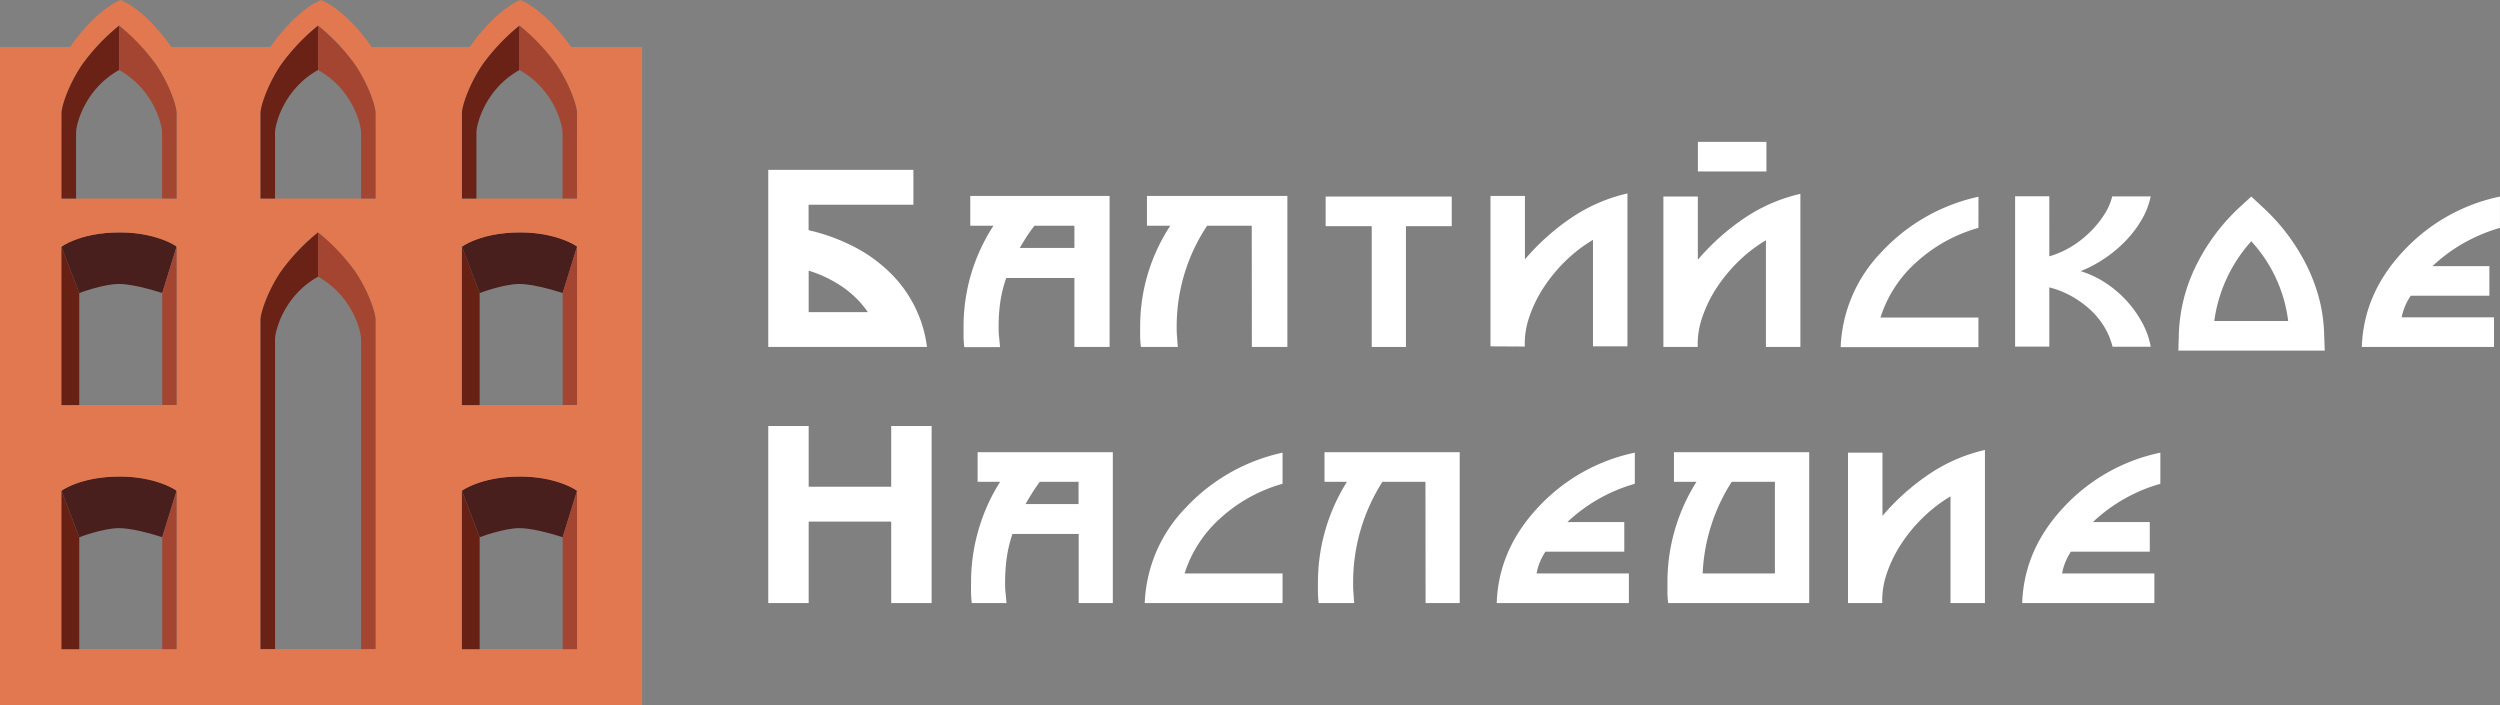<svg xmlns="http://www.w3.org/2000/svg" viewBox="0 0 548.58 154.74"><rect x="0" y="0" width="548.58" height="154.74" fill="#808080" stroke="none"/><defs><style>.cls-1{fill:#481f1d;}.cls-2{fill:#e17850;}.cls-3{fill:#692215;}.cls-4{fill:#a44532;}.cls-5{fill:#672114;}.cls-6{fill:#fff;}</style></defs><title>Color for dark bg</title><g id="Layer_2" data-name="Layer 2"><g id="Layer_2-2" data-name="Layer 2"><path class="cls-1" d="M17.39,117.89s5.2-2,8.74-2,9.47,2,9.47,2l3.15-10.19s-3.84-3.15-12.25-3.15c-9.36,0-13,3.15-13,3.15Z"/><path class="cls-1" d="M17.39,64.31s5.2-2,8.74-2,9.47,2,9.47,2l3.15-10.19S34.91,51,26.5,51c-9.36,0-13,3.16-13,3.16Z"/><path class="cls-1" d="M105.25,64.31s5.21-2,8.74-2,9.48,2,9.48,2l3.15-10.19S122.78,51,114.36,51c-9.36,0-13,3.16-13,3.16Z"/><path class="cls-1" d="M105.25,117.89s5.21-2,8.74-2,9.48,2,9.48,2l3.15-10.19s-3.84-3.15-12.26-3.15c-9.36,0-13,3.15-13,3.15Z"/><path class="cls-2" d="M125.31,10.31S120.2,2.58,114.2,0c-6,2.58-11.11,10.31-11.11,10.31H81.56S76.45,2.58,70.45,0c-6,2.58-11.11,10.31-11.11,10.31H37.59S32.48,2.58,26.48,0c-6,2.58-11.1,10.31-11.1,10.31H0V154.74H140.9V10.31ZM38.75,142.43H13.5V107.67s4.37-3.09,12.63-3.09,12.62,3.09,12.62,3.09Zm0-53.56H13.5V54.12S17.87,51,26.13,51s12.62,3.09,12.62,3.09Zm0-45.3H13.5V24.8c0-1.36,1.4-6,4.49-10.58a44.36,44.36,0,0,1,8.14-8.6,44.69,44.69,0,0,1,8.14,8.6c3.08,4.6,4.48,9.22,4.48,10.58Zm43.66,98.86H57.17V70.15c0-1.35,1.4-6,4.48-10.58A44.36,44.36,0,0,1,69.79,51a44.36,44.36,0,0,1,8.14,8.6c3.08,4.6,4.48,9.23,4.48,10.58Zm0-98.86H57.17V24.8c0-1.36,1.4-6,4.48-10.58a44.36,44.36,0,0,1,8.14-8.6,44.36,44.36,0,0,1,8.14,8.6c3.08,4.6,4.48,9.22,4.48,10.58Zm44.2,98.86H101.37V107.67s4.36-3.09,12.62-3.09,12.62,3.09,12.62,3.09Zm0-53.56H101.37V54.12S105.73,51,114,51s12.62,3.09,12.62,3.09Zm0-45.3H101.37V24.8c0-1.36,1.4-6,4.48-10.58A44.36,44.36,0,0,1,114,5.62a44.36,44.36,0,0,1,8.14,8.6c3.08,4.6,4.48,9.22,4.48,10.58Z"/><path class="cls-3" d="M18,14.22c-3.09,4.6-4.49,9.22-4.49,10.58V43.57h3.18V29.14c0-1.84,1.9-9.57,9.45-13.78V5.62A44.36,44.36,0,0,0,18,14.22Z"/><path class="cls-4" d="M34.27,14.22c3.08,4.6,4.48,9.22,4.48,10.58V43.57H35.57V29.14c0-1.84-1.9-9.57-9.44-13.78V5.62A44.36,44.36,0,0,1,34.27,14.22Z"/><path class="cls-3" d="M61.65,14.22c-3.08,4.6-4.48,9.22-4.48,10.58V43.57h3.18V29.14c0-1.84,1.9-9.57,9.44-13.78V5.62A44.36,44.36,0,0,0,61.65,14.22Z"/><path class="cls-4" d="M77.93,14.22c3.08,4.6,4.48,9.22,4.48,10.58V43.57H79.24V29.14c0-1.84-1.9-9.57-9.45-13.78V5.62A44.36,44.36,0,0,1,77.93,14.22Z"/><path class="cls-3" d="M61.65,59.57c-3.08,4.6-4.48,9.23-4.48,10.58v72.28h3.18V74.49c0-1.84,1.9-9.56,9.44-13.78V51A44.36,44.36,0,0,0,61.65,59.57Z"/><path class="cls-4" d="M77.93,59.57c3.08,4.6,4.48,9.23,4.48,10.58v72.28H79.24V74.49c0-1.84-1.9-9.56-9.45-13.78V51A44.36,44.36,0,0,1,77.93,59.57Z"/><path class="cls-3" d="M105.85,14.22c-3.08,4.6-4.48,9.22-4.48,10.58V43.57h3.17V29.14c0-1.84,1.9-9.57,9.45-13.78V5.62A44.36,44.36,0,0,0,105.85,14.22Z"/><path class="cls-4" d="M122.13,14.22c3.08,4.6,4.48,9.22,4.48,10.58V43.57h-3.18V29.14c0-1.84-1.9-9.57-9.44-13.78V5.62A44.36,44.36,0,0,1,122.13,14.22Z"/><polygon class="cls-5" points="17.39 88.88 17.39 64.31 13.5 54.13 13.5 88.88 17.39 88.88"/><polygon class="cls-4" points="35.6 88.87 35.6 64.31 38.75 54.12 38.75 88.87 35.6 88.87"/><polygon class="cls-5" points="17.39 142.46 17.39 117.89 13.5 107.7 13.5 142.46 17.39 142.46"/><polygon class="cls-4" points="35.6 142.45 35.6 117.89 38.75 107.7 38.75 142.45 35.6 142.45"/><polygon class="cls-5" points="105.25 88.88 105.25 64.31 101.36 54.13 101.36 88.88 105.25 88.88"/><polygon class="cls-4" points="123.47 88.87 123.47 64.31 126.62 54.12 126.62 88.87 123.47 88.87"/><polygon class="cls-5" points="105.25 142.46 105.25 117.89 101.36 107.7 101.36 142.46 105.25 142.46"/><polygon class="cls-4" points="123.47 142.45 123.47 117.89 126.62 107.7 126.62 142.45 123.47 142.45"/><path class="cls-6" d="M168.58,76.13V37.28h31.85v7.64h-23v5.59a42.35,42.35,0,0,1,10.08,3.69,32.47,32.47,0,0,1,7.84,5.68,27.62,27.62,0,0,1,8.06,16.25Zm21.86-7.64a21.55,21.55,0,0,0-5.4-5.42,27.32,27.32,0,0,0-7.59-3.68v9.1Z"/><path class="cls-6" d="M220.8,61a27.74,27.74,0,0,0-1.29,5.17,37.6,37.6,0,0,0-.38,5.5c0,.69,0,1.41.09,2.17s.14,1.54.23,2.33H211.6a20.51,20.51,0,0,1-.16-2.11c0-.72,0-1.52,0-2.39A40.33,40.33,0,0,1,218,49.53h-5.09V43h30.57V76.13h-7.72V61ZM227,49.53A29.46,29.46,0,0,0,225.24,52c-.52.81-1,1.62-1.48,2.41h12V49.53Z"/><path class="cls-6" d="M274.67,49.53h-9.79a39.88,39.88,0,0,0-6.68,22.1c0,.69,0,1.41.07,2.17s.1,1.54.19,2.33h-8.11c-.08-.68-.14-1.39-.16-2.11s0-1.52,0-2.39a40.13,40.13,0,0,1,6.61-22.1h-5.12V43h30.81V76.13h-7.79Z"/><path class="cls-6" d="M308.51,49.63v26.5H301V49.63H290.89v-6.5h27.67v6.5Z"/><path class="cls-6" d="M327.06,76V43h7.56V56.91a50.82,50.82,0,0,1,10.43-9.29,36.36,36.36,0,0,1,12.06-5.17V76h-7.56V52.63a32.45,32.45,0,0,0-6,4.61,35.07,35.07,0,0,0-4.81,5.82,28.7,28.7,0,0,0-3.15,6.45,18,18,0,0,0-1,6.53Z"/><path class="cls-6" d="M365,76.13v-33h7.56V57A50.56,50.56,0,0,1,383,47.71a36.36,36.36,0,0,1,12.06-5.17V76.13H387.5V52.72a32.12,32.12,0,0,0-6,4.61,35.07,35.07,0,0,0-4.81,5.82,28.7,28.7,0,0,0-3.15,6.45,18,18,0,0,0-1,6.53Zm22.61-45v6.5H372.57v-6.5Z"/><path class="cls-6" d="M434.13,50a33.71,33.71,0,0,0-13.55,7.48,27.26,27.26,0,0,0-7.94,12.19h21.49v6.5H403.9a31.74,31.74,0,0,1,9-20.91,40.86,40.86,0,0,1,21.24-12.09Z"/><path class="cls-6" d="M449.69,56.25a20.37,20.37,0,0,0,4.71-2.06A22.2,22.2,0,0,0,458.53,51a21.24,21.24,0,0,0,3.15-3.82,13,13,0,0,0,1.81-4.09h8.44a16.57,16.57,0,0,1-1.91,5,23.79,23.79,0,0,1-3.47,4.64,28.75,28.75,0,0,1-4.65,3.93,27.52,27.52,0,0,1-5.34,2.84,21.28,21.28,0,0,1,5.59,2.66,24,24,0,0,1,4.59,3.95,24.36,24.36,0,0,1,3.38,4.8,17,17,0,0,1,1.81,5.17h-8.37a15.89,15.89,0,0,0-1.78-4.31,17.47,17.47,0,0,0-3-3.71,22.34,22.34,0,0,0-4.1-3,20.29,20.29,0,0,0-5-2v13h-7.5v-33h7.5Z"/><path class="cls-6" d="M478.1,73.58a36.45,36.45,0,0,1,3.62-14.95,44,44,0,0,1,9.56-13L494,43.13l2.75,2.55a43.91,43.91,0,0,1,9.62,13A38.84,38.84,0,0,1,509,65.94a34.9,34.9,0,0,1,1,7.64l.12,3.36H478Zm24-3.14A31.5,31.5,0,0,0,494,52.94a32.74,32.74,0,0,0-8.12,17.5Z"/><path class="cls-6" d="M547.26,69.63v6.5h-29q.38-11.65,9-20.91a40,40,0,0,1,21.31-12.09V50a37.22,37.22,0,0,0-8.47,3.63,36.49,36.49,0,0,0-6.34,4.77h12.49v6.5H529A12.57,12.57,0,0,0,527,69.63Z"/><path class="cls-6" d="M195.56,132.33V114.45H177.45v17.88h-8.87V93.48h8.87v13.33h18.11V93.48h8.87v38.85Z"/><path class="cls-6" d="M222.17,117.16a28.42,28.42,0,0,0-1.25,5.17,39,39,0,0,0-.37,5.5c0,.69,0,1.41.09,2.17s.14,1.54.22,2.33h-7.62c-.08-.69-.14-1.39-.16-2.11s0-1.52,0-2.39a41.3,41.3,0,0,1,6.38-22.11h-4.94v-6.5h29.67v33.11h-7.49V117.16Zm6-11.44c-.62.84-1.19,1.66-1.69,2.47s-1,1.62-1.43,2.41h11.62v-4.88Z"/><path class="cls-6" d="M281.43,106.16a33.68,33.68,0,0,0-13.56,7.48,27.24,27.24,0,0,0-7.93,12.19h21.49v6.5H251.19a31.73,31.73,0,0,1,9-20.92,40.88,40.88,0,0,1,21.24-12.08Z"/><path class="cls-6" d="M312.79,105.72h-9.44a41,41,0,0,0-6.43,22.11c0,.69,0,1.41.06,2.17s.1,1.54.19,2.33h-7.81c-.08-.69-.14-1.39-.16-2.11s0-1.52,0-2.39a41.37,41.37,0,0,1,6.37-22.11h-4.93v-6.5h29.67v33.11h-7.49Z"/><path class="cls-6" d="M357.43,125.83v6.5h-29q.38-11.66,9-20.92a40.06,40.06,0,0,1,21.3-12.08v6.83a35.84,35.84,0,0,0-14.8,8.4h12.49v6.5h-17.3a12.57,12.57,0,0,0-1.94,4.77Z"/><path class="cls-6" d="M366.05,132.33a20.72,20.72,0,0,1-.16-2.11c0-.73,0-1.52,0-2.39a41.29,41.29,0,0,1,6.37-22.11h-4.94v-6.5H397v33.11Zm23.42-6.5V105.72H380a40.37,40.37,0,0,0-6.38,20.11Z"/><path class="cls-6" d="M405.51,132.33v-33h7.56V113.2a50.57,50.57,0,0,1,10.44-9.29,36.45,36.45,0,0,1,12.05-5.18v33.6H428V108.92a32.06,32.06,0,0,0-6,4.61,33.73,33.73,0,0,0-4.81,5.82,28.33,28.33,0,0,0-3.16,6.45,18.17,18.17,0,0,0-1,6.53Z"/><path class="cls-6" d="M472.74,125.83v6.5h-29q.38-11.66,9-20.92a40.05,40.05,0,0,1,21.31-12.08v6.83a35.8,35.8,0,0,0-14.81,8.4h12.49v6.5h-17.3a12.57,12.57,0,0,0-1.94,4.77Z"/></g></g></svg>